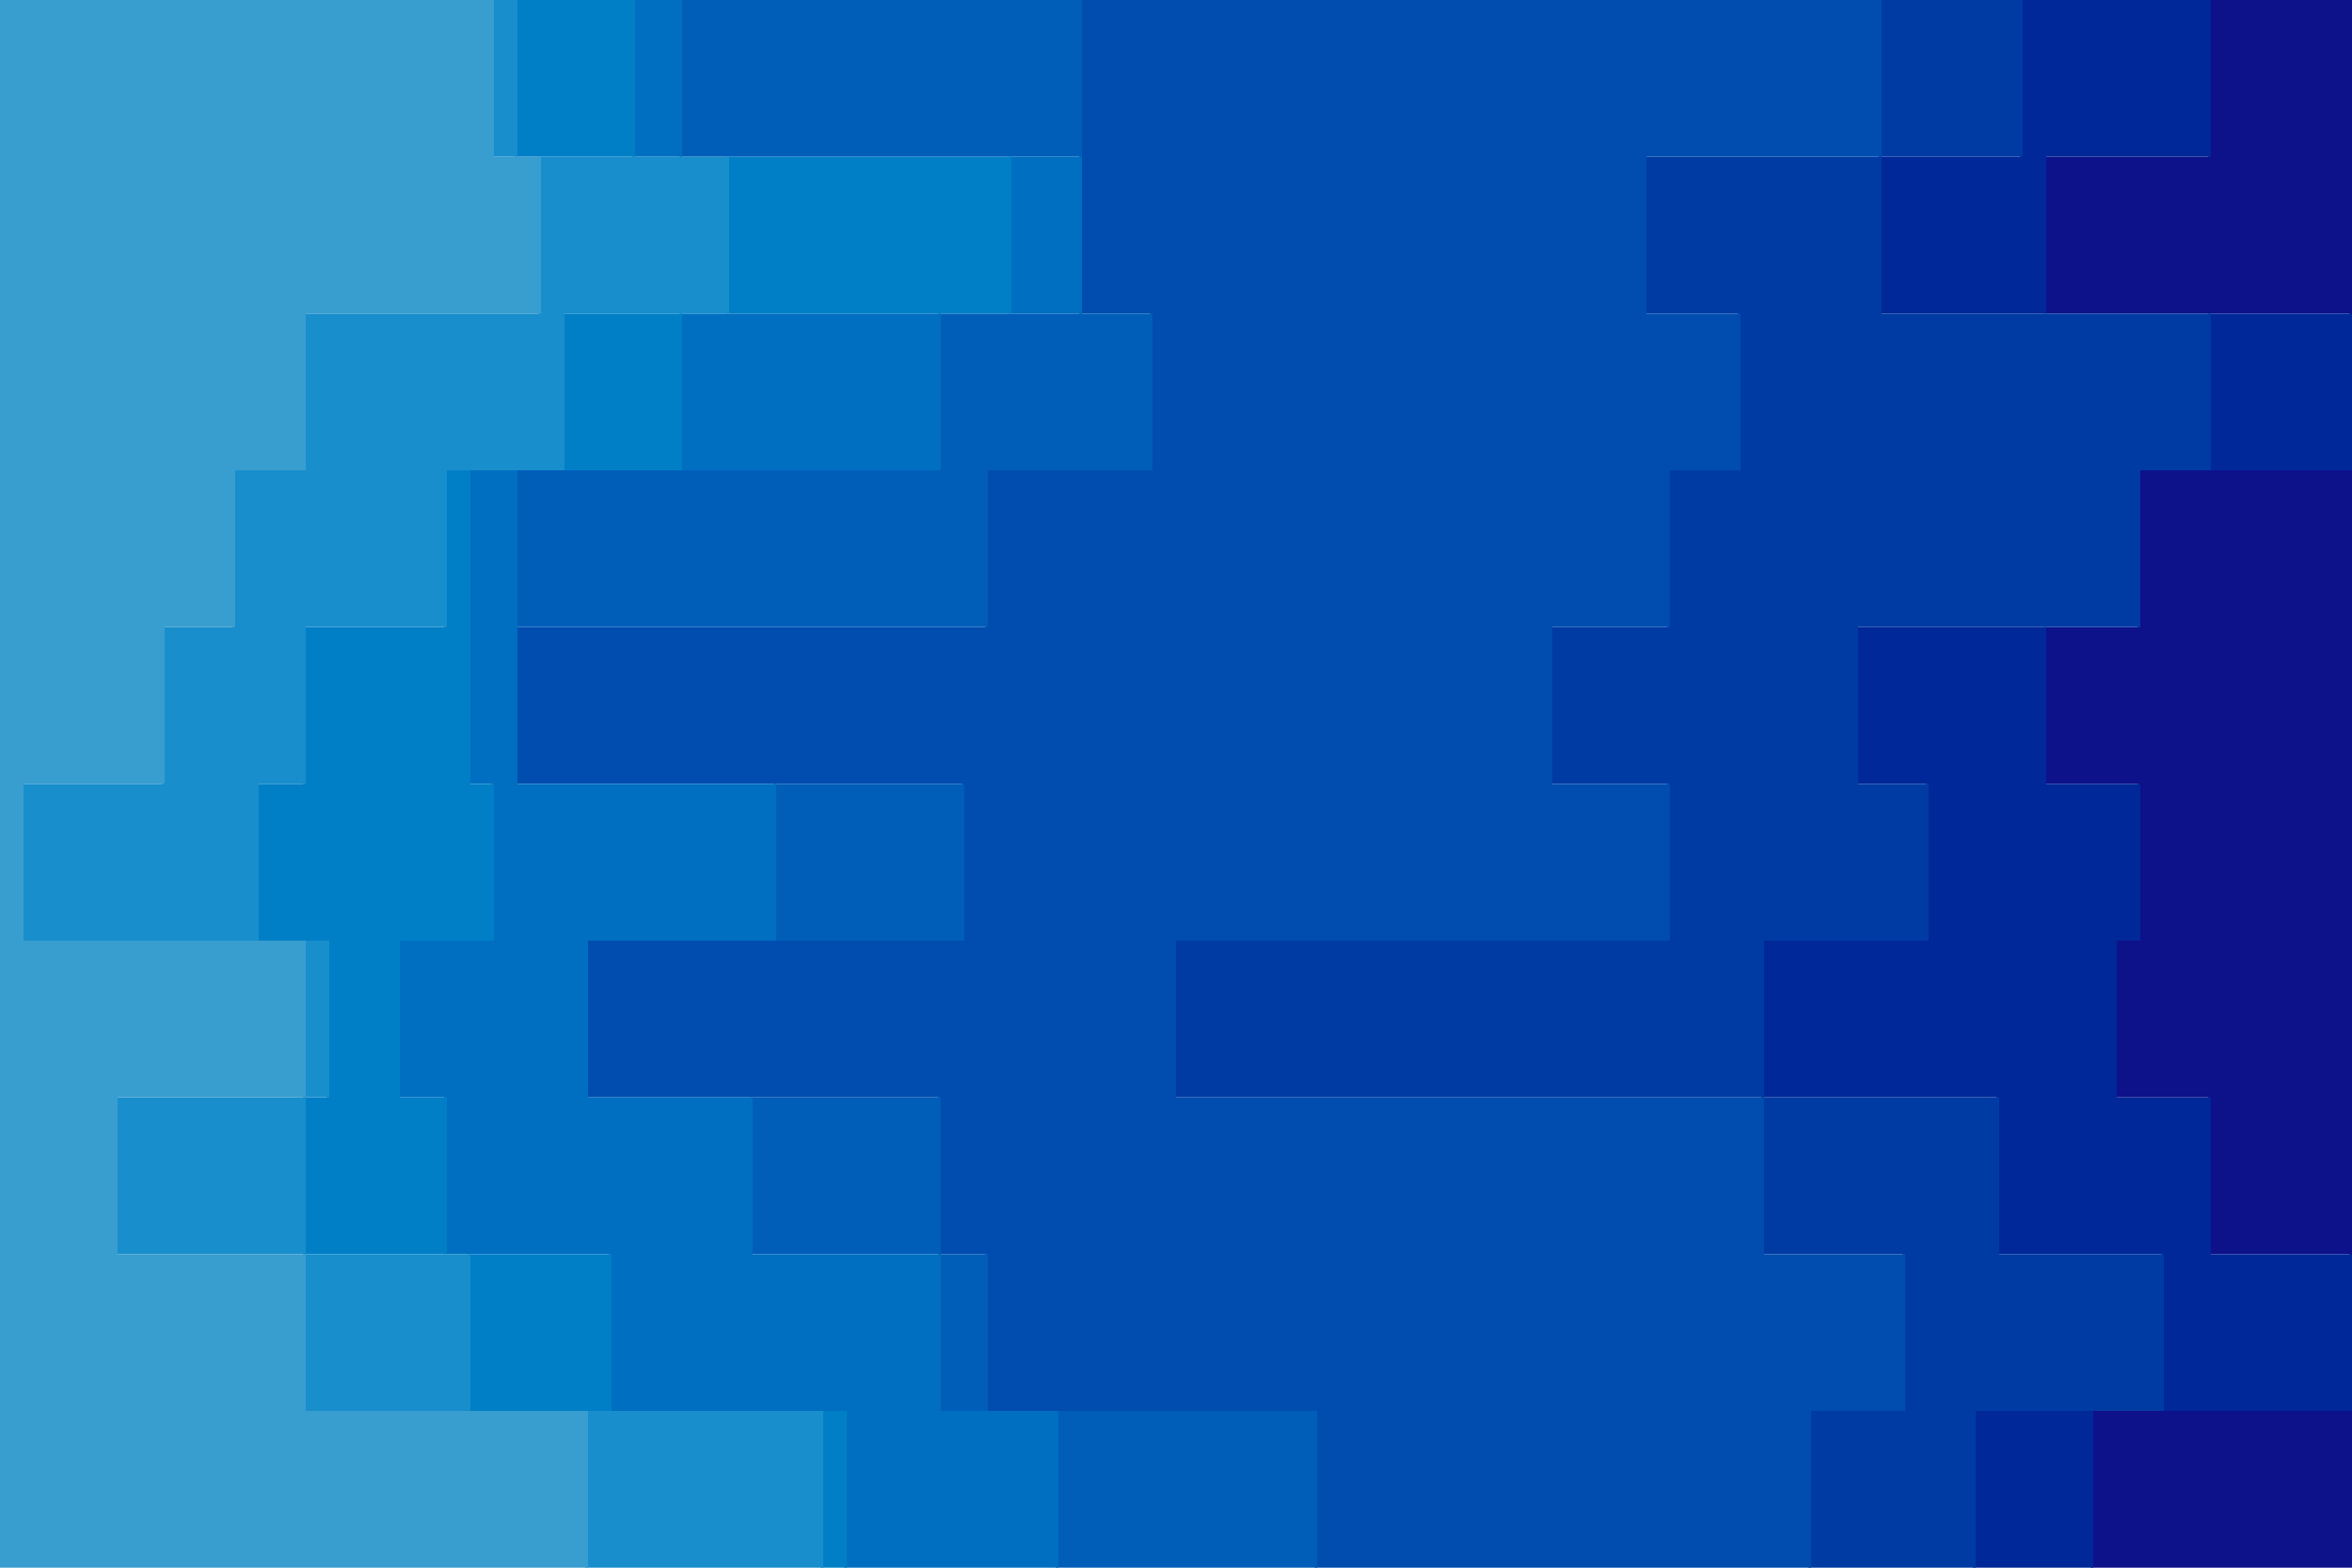 <svg id="visual" viewBox="0 0 900 600"  xmlns="http://www.w3.org/2000/svg" xmlns:xlink="http://www.w3.org/1999/xlink" version="1.1"><path d="M782 600L800 600L800 540L899 540L899 480L845 480L845 420L809 420L809 360L818 360L818 300L782 300L782 240L818 240L818 180L899 180L899 120L782 120L782 60L845 60L845 0L900 0L900 60L900 60L900 120L900 120L900 180L900 180L900 240L900 240L900 300L900 300L900 360L900 360L900 420L900 420L900 480L900 480L900 540L900 540L900 600L900 600Z" fill="#0d118a"></path><path d="M710 600L755 600L755 540L827 540L827 480L764 480L764 420L674 420L674 360L737 360L737 300L710 300L710 240L818 240L818 180L845 180L845 120L719 120L719 60L773 60L773 0L846 0L846 60L783 60L783 120L900 120L900 180L819 180L819 240L783 240L783 300L819 300L819 360L810 360L810 420L846 420L846 480L900 480L900 540L801 540L801 600L783 600Z" fill="#002898"></path><path d="M602 600L692 600L692 540L728 540L728 480L674 480L674 420L449 420L449 360L638 360L638 300L593 300L593 240L638 240L638 180L665 180L665 120L629 120L629 60L719 60L719 0L774 0L774 60L720 60L720 120L846 120L846 180L819 180L819 240L711 240L711 300L738 300L738 360L675 360L675 420L765 420L765 480L828 480L828 540L756 540L756 600L711 600Z" fill="#003ba4"></path><path d="M557 600L503 600L503 540L377 540L377 480L359 480L359 420L224 420L224 360L368 360L368 300L197 300L197 240L377 240L377 180L440 180L440 120L413 120L413 60L413 60L413 0L720 0L720 60L630 60L630 120L666 120L666 180L639 180L639 240L594 240L594 300L639 300L639 360L450 360L450 420L675 420L675 480L729 480L729 540L693 540L693 600L603 600Z" fill="#004daf"></path><path d="M467 600L404 600L404 540L359 540L359 480L287 480L287 420L224 420L224 360L296 360L296 300L197 300L197 240L197 240L197 180L359 180L359 120L413 120L413 60L260 60L260 0L414 0L414 60L414 60L414 120L441 120L441 180L378 180L378 240L198 240L198 300L369 300L369 360L225 360L225 420L360 420L360 480L378 480L378 540L504 540L504 600L558 600Z" fill="#005eb9"></path><path d="M449 600L323 600L323 540L233 540L233 480L170 480L170 420L152 420L152 360L188 360L188 300L179 300L179 240L179 240L179 180L260 180L260 120L386 120L386 60L242 60L242 0L261 0L261 60L414 60L414 120L360 120L360 180L198 180L198 240L198 240L198 300L297 300L297 360L225 360L225 420L288 420L288 480L360 480L360 540L405 540L405 600L468 600Z" fill="#006fc1"></path><path d="M332 600L314 600L314 540L179 540L179 480L116 480L116 420L125 420L125 360L98 360L98 300L116 300L116 240L170 240L170 180L215 180L215 120L278 120L278 60L197 60L197 0L243 0L243 60L387 60L387 120L261 120L261 180L180 180L180 240L180 240L180 300L189 300L189 360L153 360L153 420L171 420L171 480L234 480L234 540L324 540L324 600L450 600Z" fill="#007fc7"></path><path d="M332 600L224 600L224 540L116 540L116 480L44 480L44 420L116 420L116 360L8 360L8 300L62 300L62 240L89 240L89 180L116 180L116 120L206 120L206 60L188 60L188 0L198 0L198 60L279 60L279 120L216 120L216 180L171 180L171 240L117 240L117 300L99 300L99 360L126 360L126 420L117 420L117 480L180 480L180 540L315 540L315 600L333 600Z" fill="#188ecc"></path><path d="M0 600L0 600L0 540L0 540L0 480L0 480L0 420L0 420L0 360L0 360L0 300L0 300L0 240L0 240L0 180L0 180L0 120L0 120L0 60L0 60L0 0L189 0L189 60L207 60L207 120L117 120L117 180L90 180L90 240L63 240L63 300L9 300L9 360L117 360L117 420L45 420L45 480L117 480L117 540L225 540L225 600L333 600Z" fill="#389dcf"></path></svg>